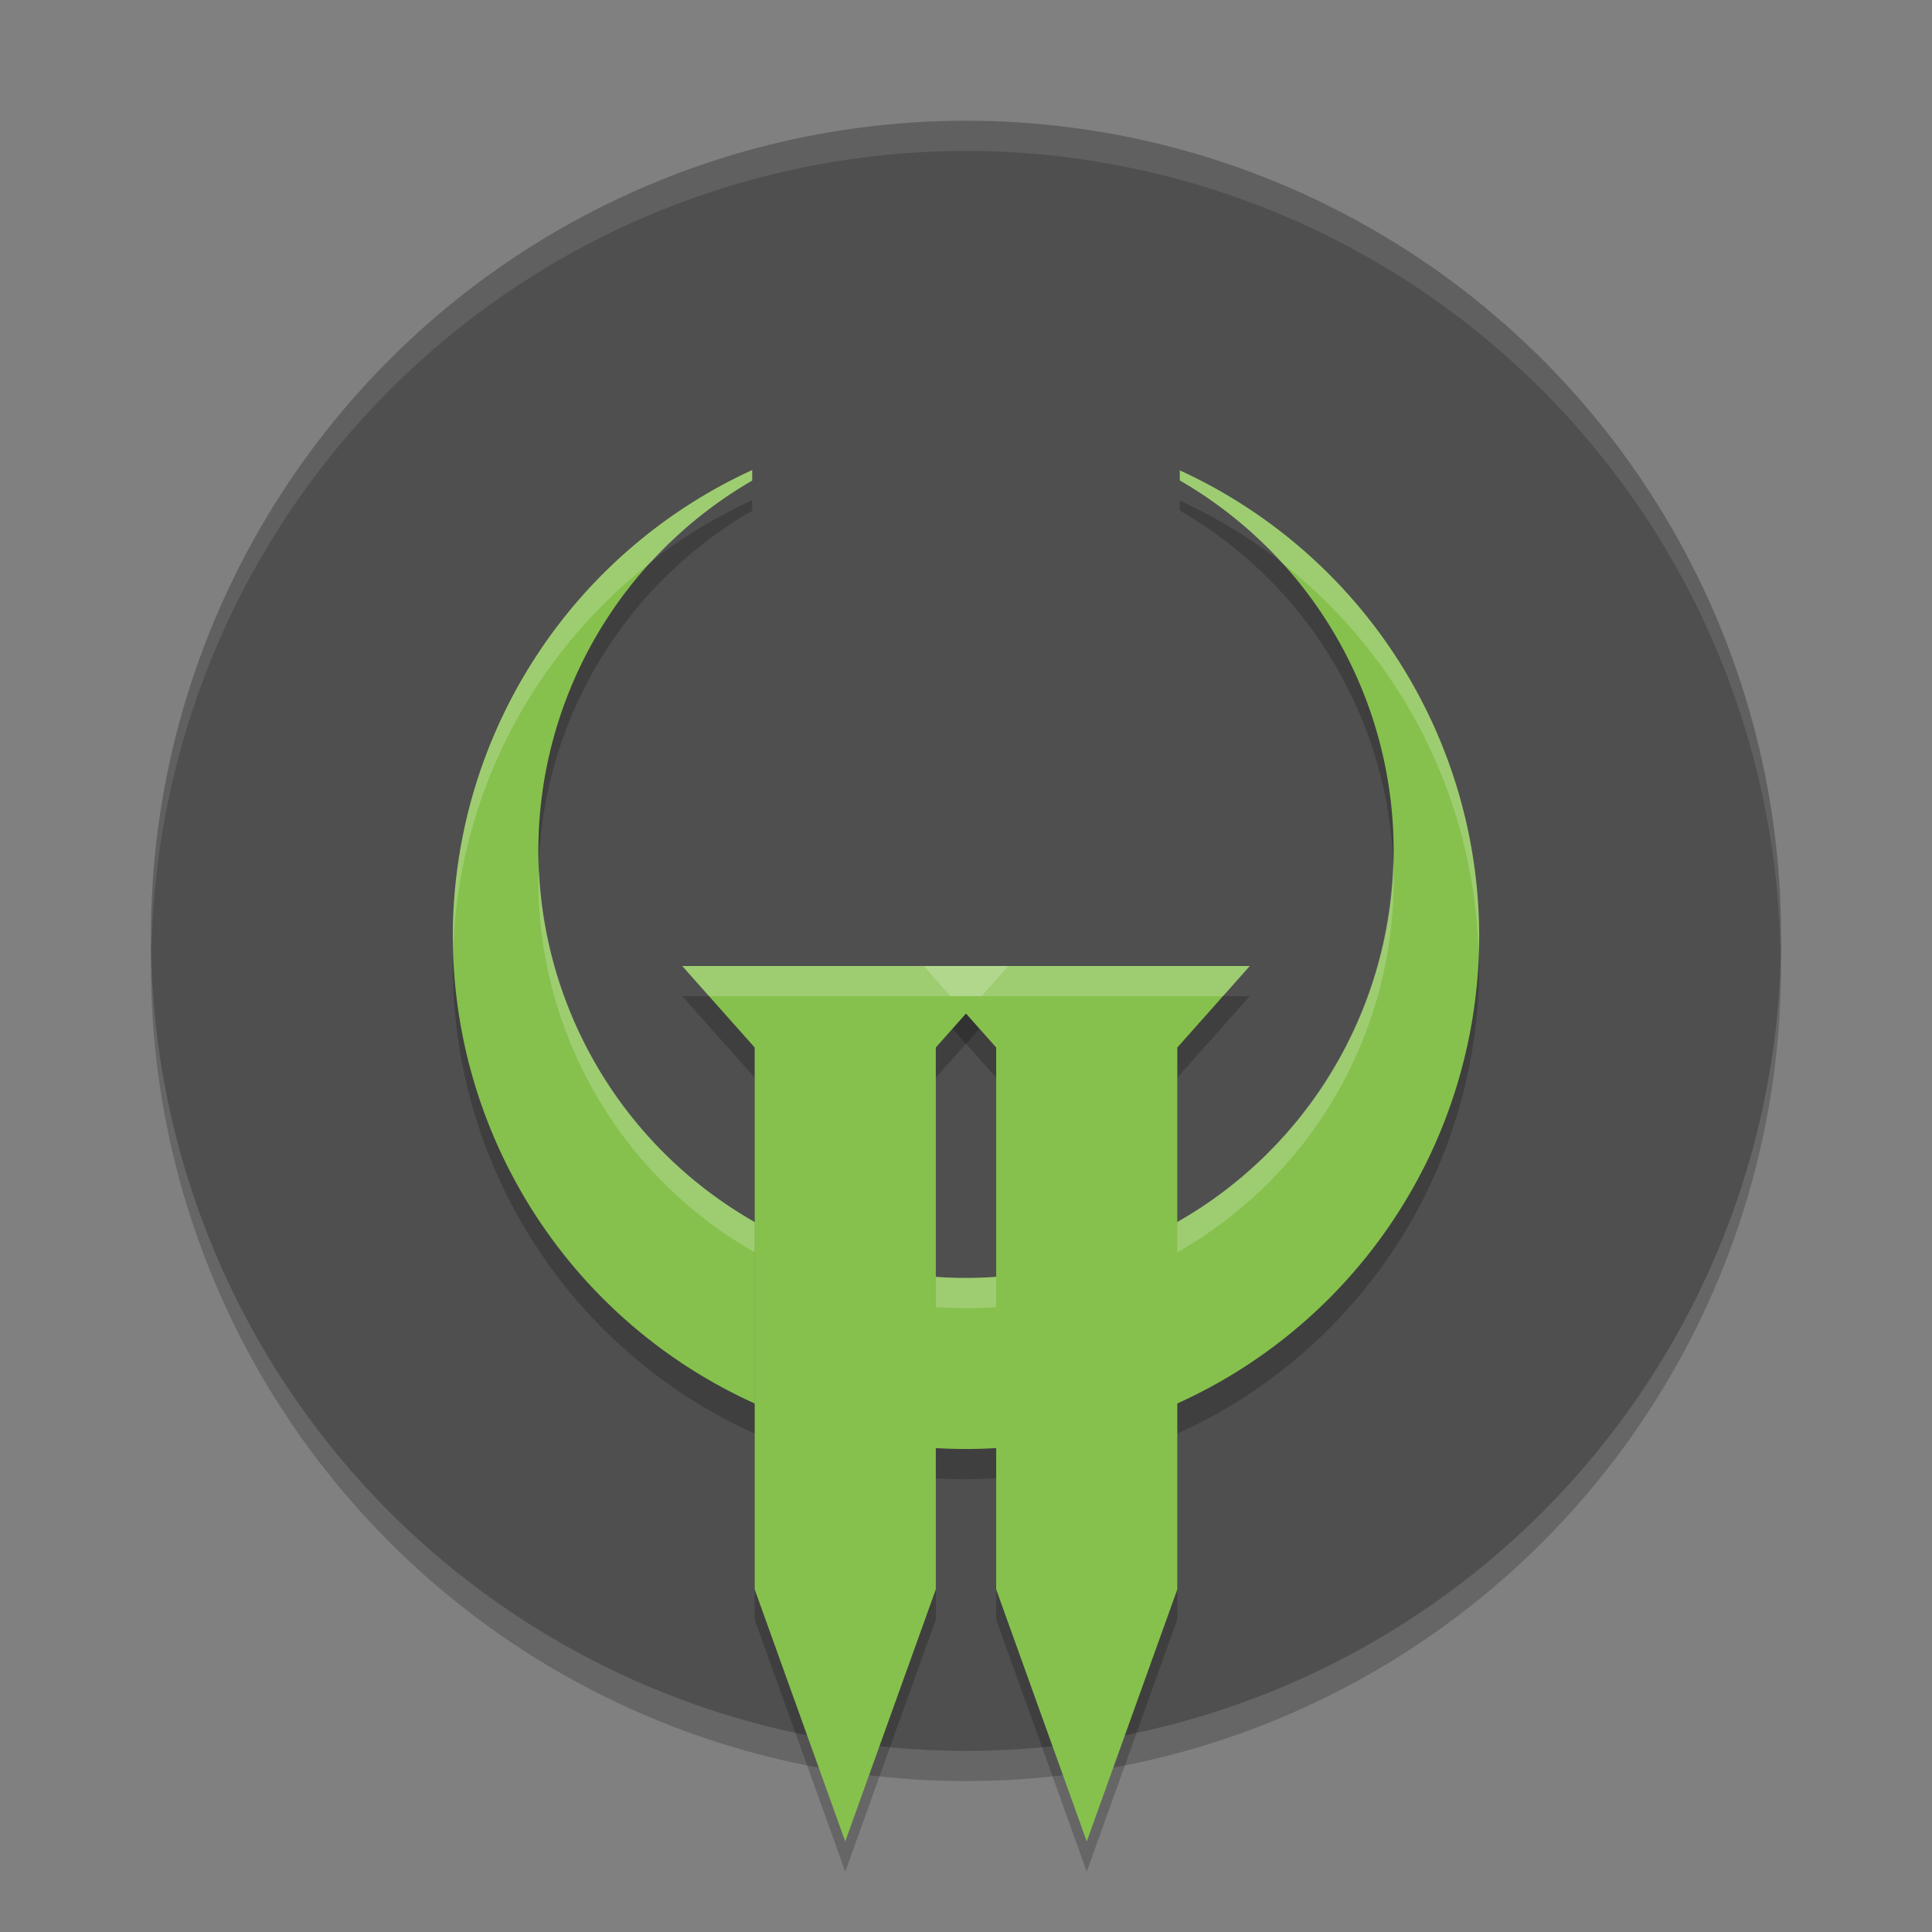 <svg xmlns="http://www.w3.org/2000/svg" width="64" height="64" version="1.1"><rect width="100%" height="100%" fill="#808080" stroke="none"/><defs>
<linearGradient id="ucPurpleBlue" x1="0%" y1="0%" x2="100%" y2="100%">
  <stop offset="0%" style="stop-color:#B794F4;stop-opacity:1"/>
  <stop offset="100%" style="stop-color:#4299E1;stop-opacity:1"/>
</linearGradient>
</defs>
 <circle style="opacity:0.2" cx="32" cy="32" r="27"/>
 <circle style="fill:#4f4f4f" cx="32" cy="31" r="27"/>
 <path style="opacity:0.2" d="M 30.6,33 33,35.7 V 53.65 L 36,62 39,53.65 V 35.7 L 41.4,33 h -2.7 -5.4 z"/>
 <path style="opacity:0.2" d="M 24.917,16.572 A 17,17 0 0 0 15,32 17,17 0 0 0 32,49 17,17 0 0 0 49,32 17,17 0 0 0 39.083,16.583 v 0.332 A 14.167,14.167 0 0 1 46.167,29.167 14.167,14.167 0 0 1 32,43.333 14.167,14.167 0 0 1 17.833,29.167 14.167,14.167 0 0 1 24.917,16.92 Z"/>
 <path style="fill:#86c14d" d="M 24.917,15.572 A 17,17 0 0 0 15,31 17,17 0 0 0 32,48 17,17 0 0 0 49,31 17,17 0 0 0 39.083,15.583 v 0.332 A 14.167,14.167 0 0 1 46.167,28.167 14.167,14.167 0 0 1 32,42.333 14.167,14.167 0 0 1 17.833,28.167 14.167,14.167 0 0 1 24.917,15.92 Z"/>
 <path style="opacity:0.2;fill:#ffffff" d="M 24.916 15.572 A 17 17 0 0 0 15 31 A 17 17 0 0 0 15.016 31.311 A 17 17 0 0 1 21.58 18.617 A 14.167 14.167 0 0 1 24.916 15.92 L 24.916 15.572 z M 39.084 15.582 L 39.084 15.914 A 14.167 14.167 0 0 1 42.469 18.646 A 17 17 0 0 1 48.979 31.592 A 17 17 0 0 0 49 31 A 17 17 0 0 0 39.084 15.582 z M 46.148 28.504 A 14.167 14.167 0 0 1 32 42.334 A 14.167 14.167 0 0 1 17.855 28.76 A 14.167 14.167 0 0 0 17.834 29.166 A 14.167 14.167 0 0 0 32 43.334 A 14.167 14.167 0 0 0 46.166 29.166 A 14.167 14.167 0 0 0 46.148 28.504 z"/>
 <path style="opacity:0.1;fill:#ffffff" d="M 32 4 A 27 27 0 0 0 5 31 A 27 27 0 0 0 5.018 31.498 A 27 27 0 0 1 32 5 A 27 27 0 0 1 58.975 31.486 A 27 27 0 0 0 59 31 A 27 27 0 0 0 32 4 z"/>
 <path style="opacity:0.2" d="M 22.6,33 25,35.7 V 53.65 L 28,62 31,53.65 V 35.7 L 33.4,33 h -2.7 -5.4 z"/>
 <path style="fill:#86c14d" d="M 22.6,32 25,34.7 V 52.65 L 28,61 31,52.65 V 34.7 L 33.4,32 h -2.7 -5.4 z"/>
 <path style="fill:#86c14d" d="M 30.6,32 33,34.7 V 52.65 L 36,61 39,52.65 V 34.7 L 41.4,32 h -2.7 -5.4 z"/>
 <path style="opacity:0.2;fill:#ffffff" d="M 22.6 32 L 23.488 33 L 25.301 33 L 30.699 33 L 32.512 33 L 33.4 32 L 30.699 32 L 25.301 32 L 22.6 32 z"/>
 <path style="opacity:0.2;fill:#ffffff" d="M 30.6 32 L 31.488 33 L 33.301 33 L 38.699 33 L 40.512 33 L 41.4 32 L 38.699 32 L 33.301 32 L 30.6 32 z"/>
</svg>
